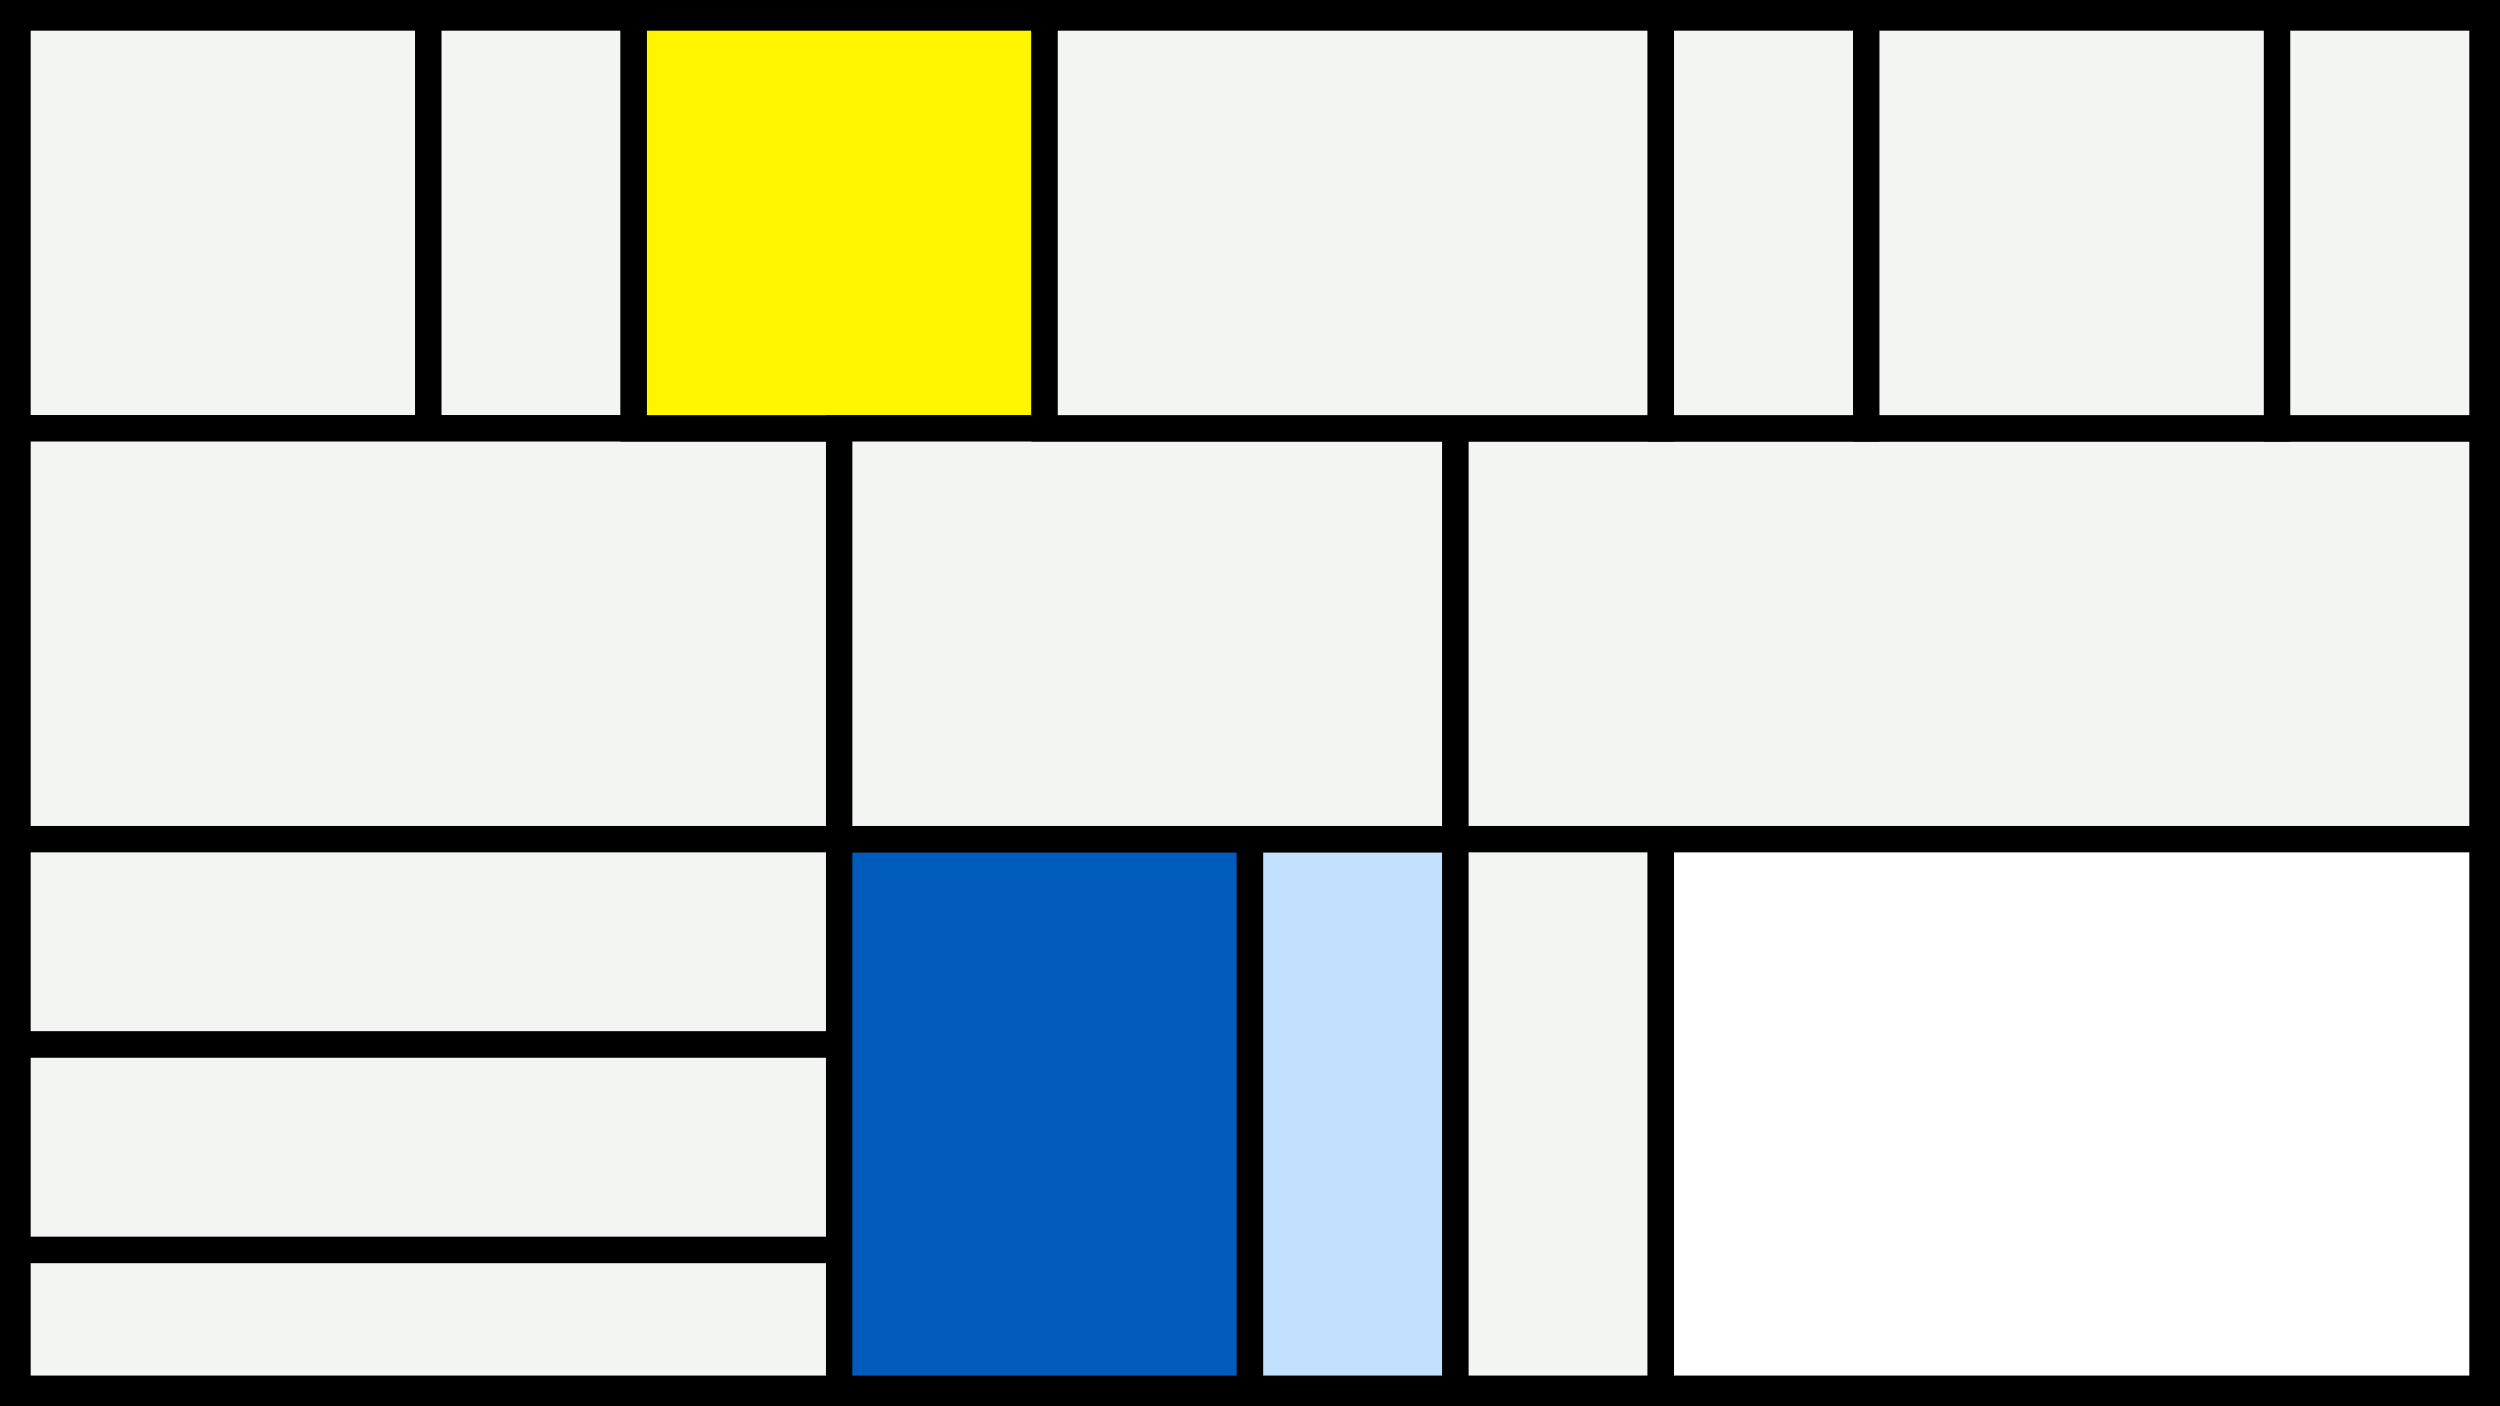 <svg width="1200" height="675" viewBox="-500 -500 1200 675" xmlns="http://www.w3.org/2000/svg"><style>.monpath{stroke-width: 12.656; stroke: #000}</style><path d="M-500-500h1200v675h-1200z" fill="#000"/><path d="M-491.6-491.6h197.2v197.2h-197.2z" class="monpath" fill="#F2F5F1"/><path d="M-294.4-491.6h98.6v197.2h-98.6z" class="monpath" fill="#F2F5F1"/><path d="M-491.6-294.4h394.4v197.2h-394.4z" class="monpath" fill="#F2F5F1"/><path d="M-491.6-97.2h394.4v98.6h-394.4z" class="monpath" fill="#F2F5F1"/><path d="M-195.8-491.6h197.2v197.2h-197.2z" class="monpath" fill="#fff500"/><path d="M-491.6 1.4h394.4v98.6h-394.4z" class="monpath" fill="#F2F5F1"/><path d="M-491.6 100h394.4v66.6h-394.4z" class="monpath" fill="#F2F5F1"/><path d="M-97.2-97.2h197.2v263.8h-197.2z" class="monpath" fill="#005bbb"/><path d="M100-97.2h98.6v263.8h-98.6z" class="monpath" fill="#c2e1ff"/><path d="M-97.2-294.4h295.8v197.2h-295.8z" class="monpath" fill="#F2F5F1"/><path d="M198.6-294.4h493v197.2h-493z" class="monpath" fill="#F2F5F1"/><path d="M198.6-97.2h98.6v263.8h-98.6z" class="monpath" fill="#F2F5F1"/><path d="M297.2-97.2h394.4v263.8h-394.4z" class="monpath" fill="#fff"/><path d="M1.4-491.6h295.8v197.2h-295.8z" class="monpath" fill="#F2F5F1"/><path d="M297.2-491.6h98.6v197.2h-98.6z" class="monpath" fill="#F2F5F1"/><path d="M395.8-491.6h197.2v197.2h-197.2z" class="monpath" fill="#F2F5F1"/><path d="M593-491.6h98.6v197.2h-98.6z" class="monpath" fill="#F2F5F1"/></svg>